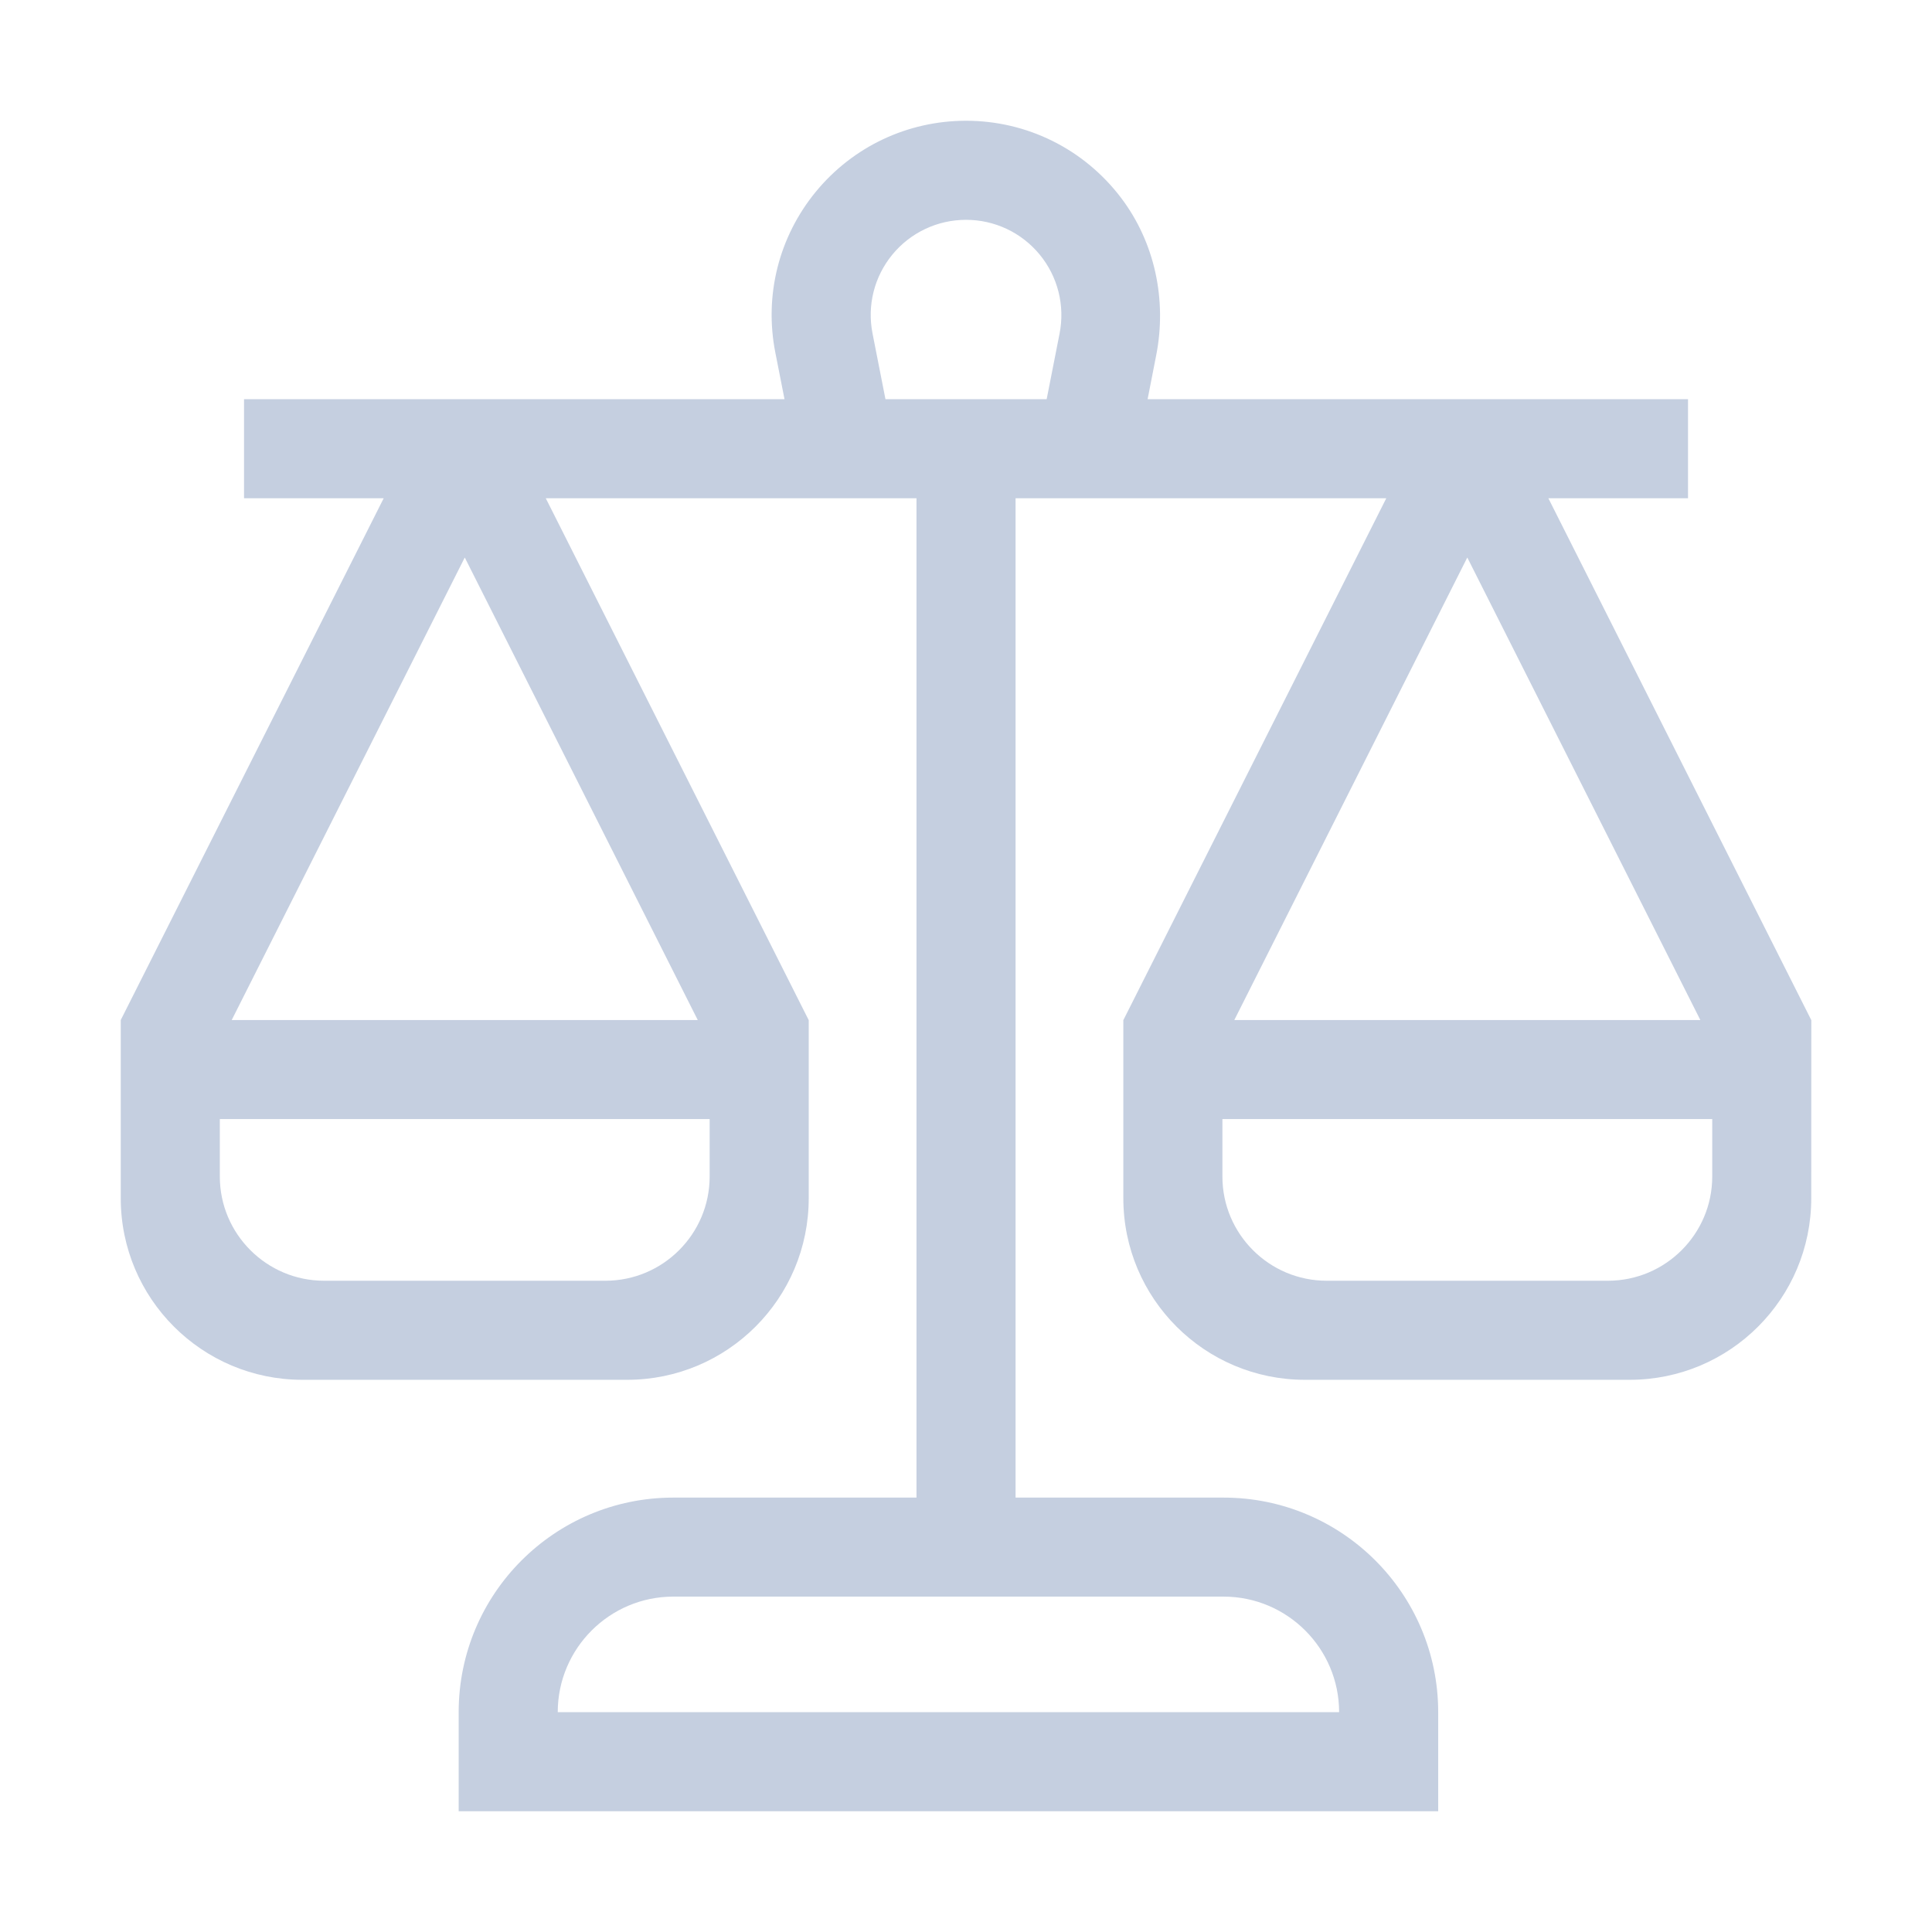 <svg width="32" height="32" viewBox="0 0 32 32" fill="none" xmlns="http://www.w3.org/2000/svg">
<path d="M30 16.895L25.646 8.253H27.959V6.612H19.008L19.15 5.886C19.33 4.973 19.13 4.017 18.567 3.275C17.953 2.467 17.01 2 16.001 2C15.034 2 14.128 2.428 13.514 3.174C12.9 3.921 12.655 4.892 12.842 5.84L12.994 6.612H4.042V8.253H6.355L2 16.895V16.896V19.846C2 21.508 3.347 22.854 5.008 22.854H10.387C12.048 22.854 13.395 21.508 13.395 19.846V16.896V16.895H13.394L9.04 8.253H15.18V24.805H11.152C9.189 24.805 7.597 26.396 7.597 28.359V30H23.821V28.359C23.821 26.396 22.229 24.805 20.266 24.805H16.821V8.253H22.961L18.607 16.895H18.606V16.896V19.846C18.606 21.508 19.953 22.854 21.614 22.854H26.992C28.654 22.854 30 21.508 30 19.847L30.001 16.896V16.895H30ZM26.633 21.213H21.974C21.021 21.213 20.247 20.439 20.247 19.487V18.535H28.36V19.487C28.36 20.439 27.585 21.213 26.633 21.213ZM20.444 16.895L24.303 9.234L28.163 16.895H20.444ZM14.666 6.612L14.452 5.524C14.36 5.059 14.48 4.582 14.781 4.216C15.082 3.851 15.527 3.641 16.001 3.641C16.474 3.641 16.919 3.851 17.22 4.216C17.521 4.582 17.641 5.059 17.55 5.524L17.336 6.612H14.666ZM10.028 21.213H5.368C4.416 21.213 3.641 20.439 3.641 19.487V18.535H11.754V19.487C11.754 20.439 10.98 21.213 10.028 21.213ZM3.838 16.895L7.698 9.234L11.557 16.895H3.838ZM22.18 28.359H9.238C9.238 27.304 10.096 26.445 11.152 26.445H20.266C21.322 26.445 22.18 27.304 22.18 28.359Z" fill="#C5CFE0"/>
</svg>
